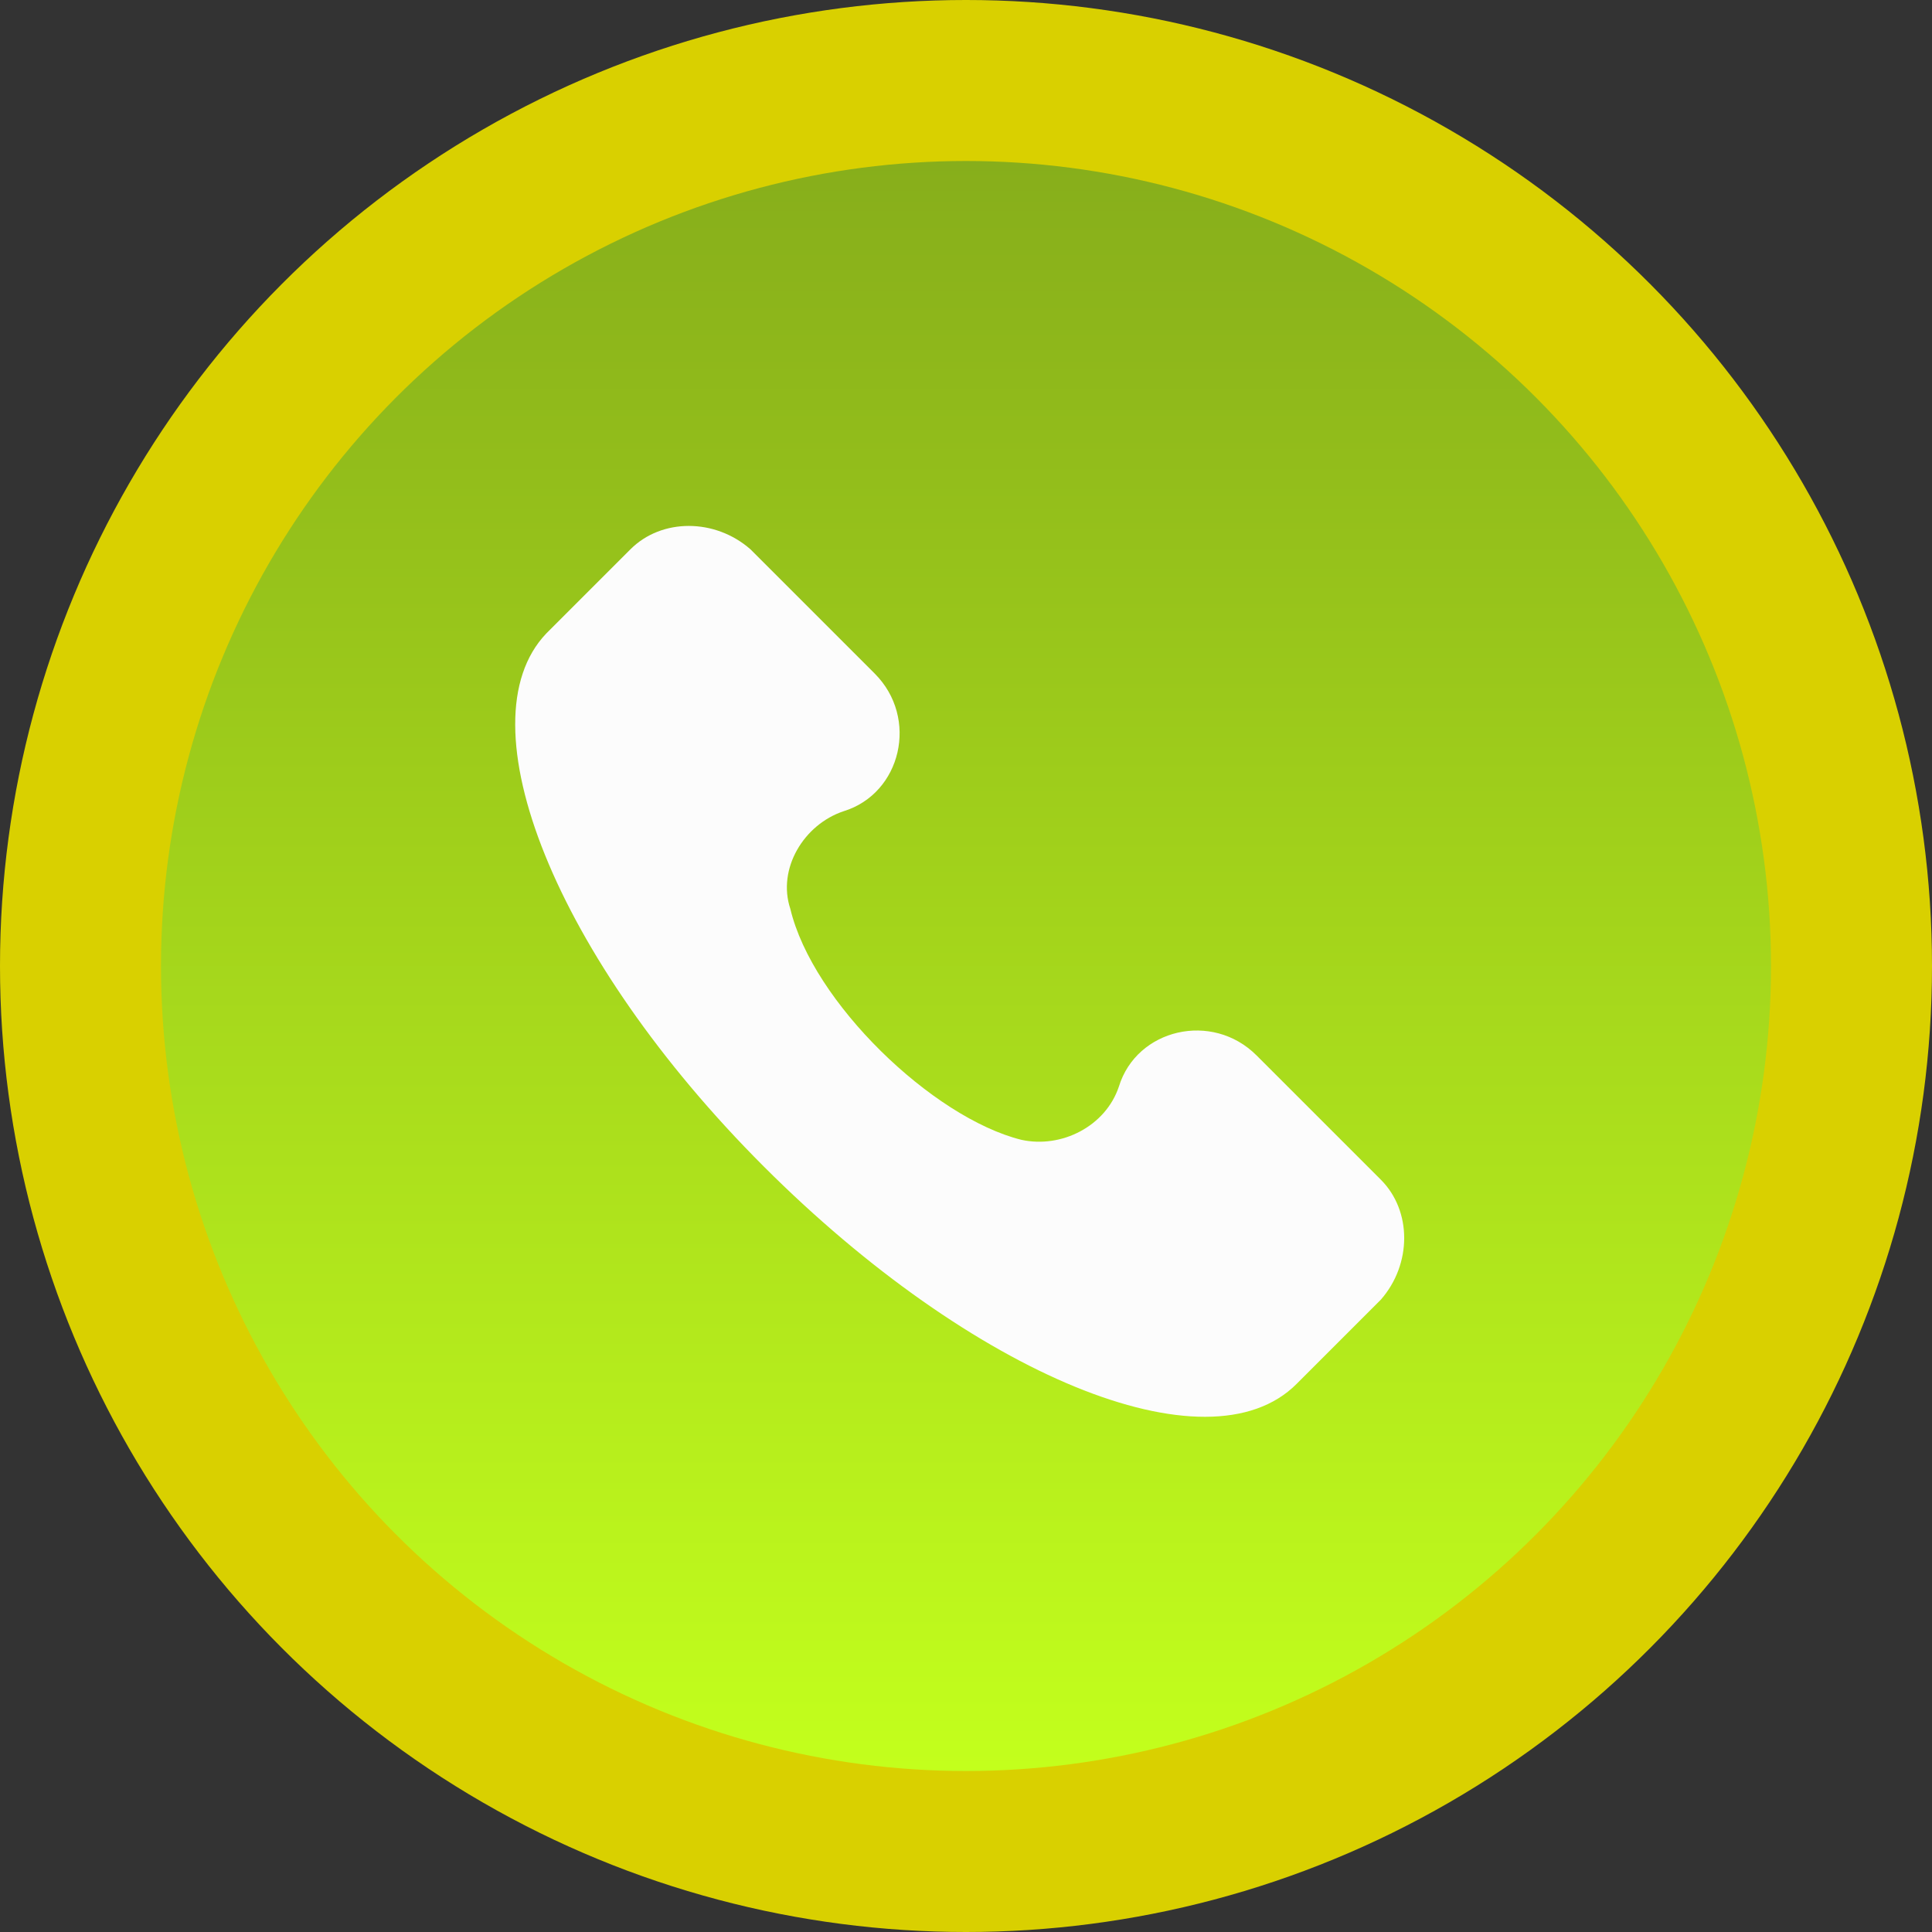 <svg width="180" height="180" viewBox="0 0 180 180" fill="none" xmlns="http://www.w3.org/2000/svg">
<rect x="0" y="0" width="180" height="180" fill="#333333" stroke="none"/>
<circle cx="90" cy="90" r="90" fill="#D9D000"/>
<circle cx="90" cy="90" r="75" fill="url(#paint0_linear)"/>
<g clip-path="url(#clip0)">
<path d="M128.654 109.914L117.071 98.331C112.934 94.194 105.902 95.849 104.247 101.226C103.006 104.95 98.869 107.018 95.146 106.191C86.873 104.122 75.703 93.367 73.635 84.68C72.394 80.956 74.876 76.82 78.599 75.579C83.977 73.924 85.632 66.891 81.495 62.755L69.912 51.172C66.603 48.276 61.639 48.276 58.743 51.172L50.883 59.032C43.023 67.305 51.71 89.23 71.153 108.673C90.596 128.115 112.52 137.216 120.794 128.943L128.654 121.083C131.55 117.773 131.55 112.809 128.654 109.914Z" fill="#FCFCFC"/>
</g>
<defs>
<linearGradient id="paint0_linear" x1="90" y1="15" x2="90" y2="165" gradientUnits="userSpaceOnUse">
<stop stop-color="#87AE1B"/>
<stop offset="1" stop-color="#C3FF1C"/>
</linearGradient>
<clipPath id="clip0">
<rect width="83" height="83" fill="white" transform="translate(48 49)"/>
</clipPath>
</defs>
</svg>
